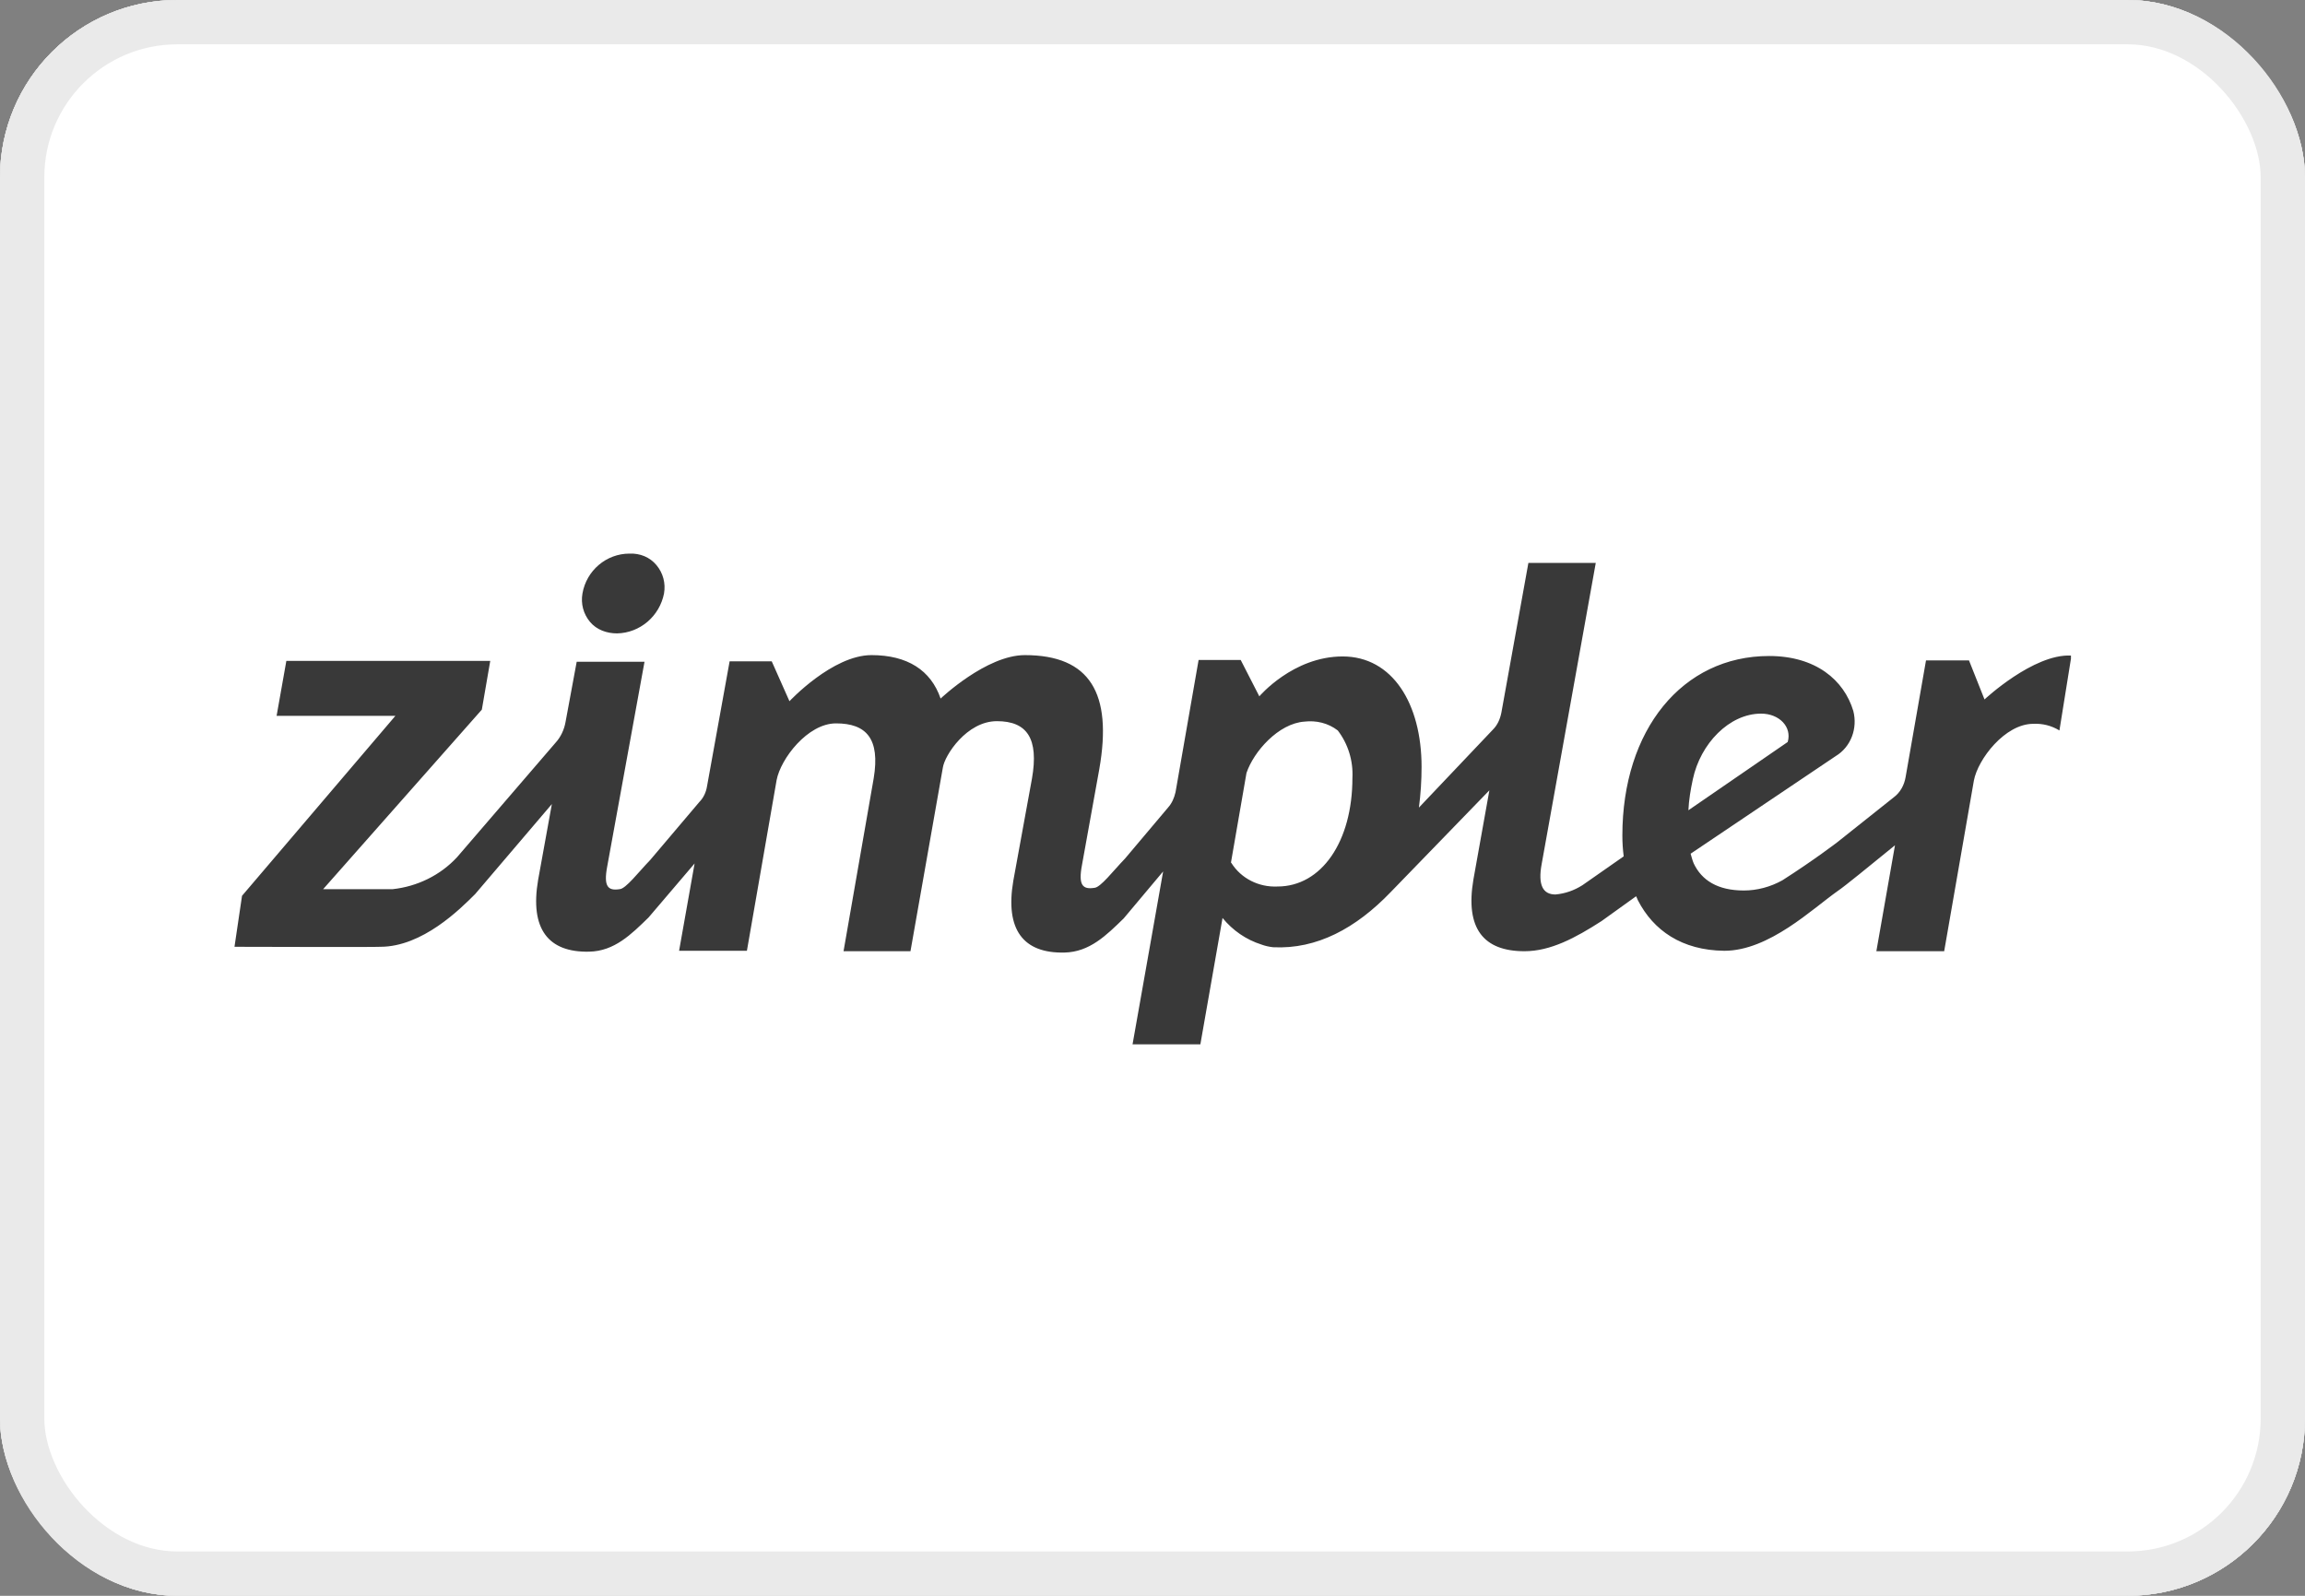 <svg width="52" height="36" viewBox="0 0 52 36" fill="none" xmlns="http://www.w3.org/2000/svg">
<rect x="0" y="0" width="52" height="36" fill="#808080" stroke="none"/>
<g clip-path="url(#clip0_2280_4526)">
<rect width="52" height="36" rx="4" fill="white"/>
<path d="M48 0H4C1.791 0 0 1.791 0 4V32C0 34.209 1.791 36 4 36H48C50.209 36 52 34.209 52 32V4C52 1.791 50.209 0 48 0Z" fill="white"/>
<path d="M48 0H4C1.791 0 0 1.791 0 4V32C0 34.209 1.791 36 4 36H48C50.209 36 52 34.209 52 32V4C52 1.791 50.209 0 48 0Z" fill="#D3D3D3"/>
<path d="M47.32 0.551H4.68C2.537 0.551 0.8 2.288 0.8 4.431V31.561C0.8 33.704 2.537 35.441 4.68 35.441H47.32C49.463 35.441 51.2 33.704 51.2 31.561V4.431C51.2 2.288 49.463 0.551 47.32 0.551Z" fill="white"/>
<path d="M13.92 14.289C14.44 14.279 14.88 13.899 14.98 13.389C15.02 13.159 14.96 12.929 14.81 12.749C14.66 12.569 14.44 12.479 14.2 12.489C13.68 12.489 13.23 12.869 13.14 13.389C13.1 13.619 13.16 13.849 13.31 14.029C13.46 14.209 13.69 14.289 13.92 14.289ZM46.72 14.789C45.87 14.749 44.77 15.779 44.77 15.779L44.42 14.899H43.45L42.99 17.529C42.96 17.709 42.87 17.879 42.72 17.989L41.45 18.999C41.45 18.999 40.93 19.399 40.21 19.859C39.94 20.009 39.64 20.089 39.34 20.089C38.75 20.089 38.39 19.859 38.21 19.479C38.18 19.409 38.16 19.329 38.14 19.259L41.41 17.059C41.76 16.849 41.91 16.429 41.81 16.039C41.6 15.339 40.96 14.799 39.91 14.799C37.95 14.799 36.6 16.469 36.6 18.849C36.6 19.009 36.61 19.159 36.63 19.319L35.7 19.969C35.51 20.089 35.31 20.159 35.09 20.179C34.81 20.179 34.69 19.969 34.78 19.489L36 12.699H34.48L33.87 16.079C33.84 16.229 33.78 16.359 33.68 16.459L32.01 18.219C32.05 17.919 32.07 17.609 32.07 17.299C32.07 15.869 31.41 14.809 30.29 14.809C29.17 14.809 28.41 15.709 28.41 15.709L27.99 14.889H27.04L26.52 17.869C26.49 17.999 26.44 18.119 26.35 18.219L25.38 19.369C25.11 19.649 24.83 20.019 24.69 20.029C24.43 20.069 24.32 19.979 24.41 19.509L24.8 17.349C25.1 15.639 24.59 14.779 23.12 14.779C22.25 14.779 21.22 15.759 21.22 15.759C21 15.119 20.47 14.779 19.66 14.779C18.78 14.779 17.81 15.819 17.81 15.819L17.41 14.919H16.46L15.95 17.739C15.93 17.869 15.87 17.999 15.78 18.089L14.67 19.399C14.4 19.679 14.12 20.049 13.98 20.059C13.72 20.099 13.61 20.009 13.7 19.539L14.54 14.929H13.01L12.76 16.279C12.73 16.459 12.65 16.629 12.53 16.759L10.31 19.339C9.93 19.749 9.41 19.999 8.86 20.059H7.29L10.87 16.009L11.06 14.909H6.46L6.24 16.149H8.92L5.46 20.209L5.29 21.359C5.29 21.359 8.53 21.369 8.58 21.359C9.53 21.359 10.38 20.509 10.72 20.169L12.45 18.139L12.14 19.849C11.95 20.959 12.37 21.489 13.29 21.469C13.86 21.459 14.24 21.079 14.63 20.699L15.67 19.479L15.32 21.449H16.85L17.52 17.599C17.61 17.119 18.22 16.319 18.86 16.319C19.54 16.319 19.86 16.659 19.71 17.559L19.03 21.459H20.54L21.27 17.319C21.31 17.039 21.81 16.269 22.49 16.269C23.17 16.269 23.44 16.659 23.28 17.569L22.86 19.869C22.67 20.979 23.09 21.509 24.01 21.489C24.58 21.479 24.96 21.099 25.35 20.719L26.24 19.659L25.92 21.469L25.55 23.559H27.08L27.58 20.709C27.81 20.989 28.11 21.199 28.46 21.309C28.54 21.339 28.63 21.359 28.72 21.369C29.71 21.419 30.59 20.939 31.37 20.129L33.6 17.829L33.24 19.839C33.05 20.949 33.47 21.459 34.39 21.459C34.98 21.459 35.54 21.159 36.13 20.779L36.91 20.219C36.91 20.219 36.94 20.279 36.95 20.309C37.3 20.989 37.94 21.439 38.9 21.449C39.91 21.449 40.89 20.499 41.46 20.099C41.61 19.999 42.16 19.549 42.75 19.069L42.33 21.459H43.86L44.53 17.609C44.62 17.129 45.23 16.329 45.87 16.329C46.08 16.319 46.28 16.369 46.46 16.479L46.72 14.859V14.789ZM27.77 19.459L28.12 17.439C28.28 16.959 28.84 16.319 29.43 16.279C29.69 16.249 29.96 16.309 30.18 16.479C30.41 16.779 30.53 17.159 30.51 17.549C30.51 18.989 29.81 19.999 28.82 19.999C28.4 20.019 28 19.819 27.78 19.469L27.77 19.459ZM38.19 17.579C38.36 16.779 39.01 16.099 39.73 16.099C40.14 16.099 40.43 16.399 40.33 16.739L38.09 18.279C38.1 18.049 38.14 17.809 38.19 17.579Z" fill="#393939"/>
</g>
<rect x="0.5" y="0.5" width="51" height="35" rx="3.5" stroke="#EAEAEA"/>
<defs>
<clipPath id="clip0_2280_4526">
<rect width="52" height="36" rx="4" fill="white"/>
</clipPath>
</defs>
</svg>
